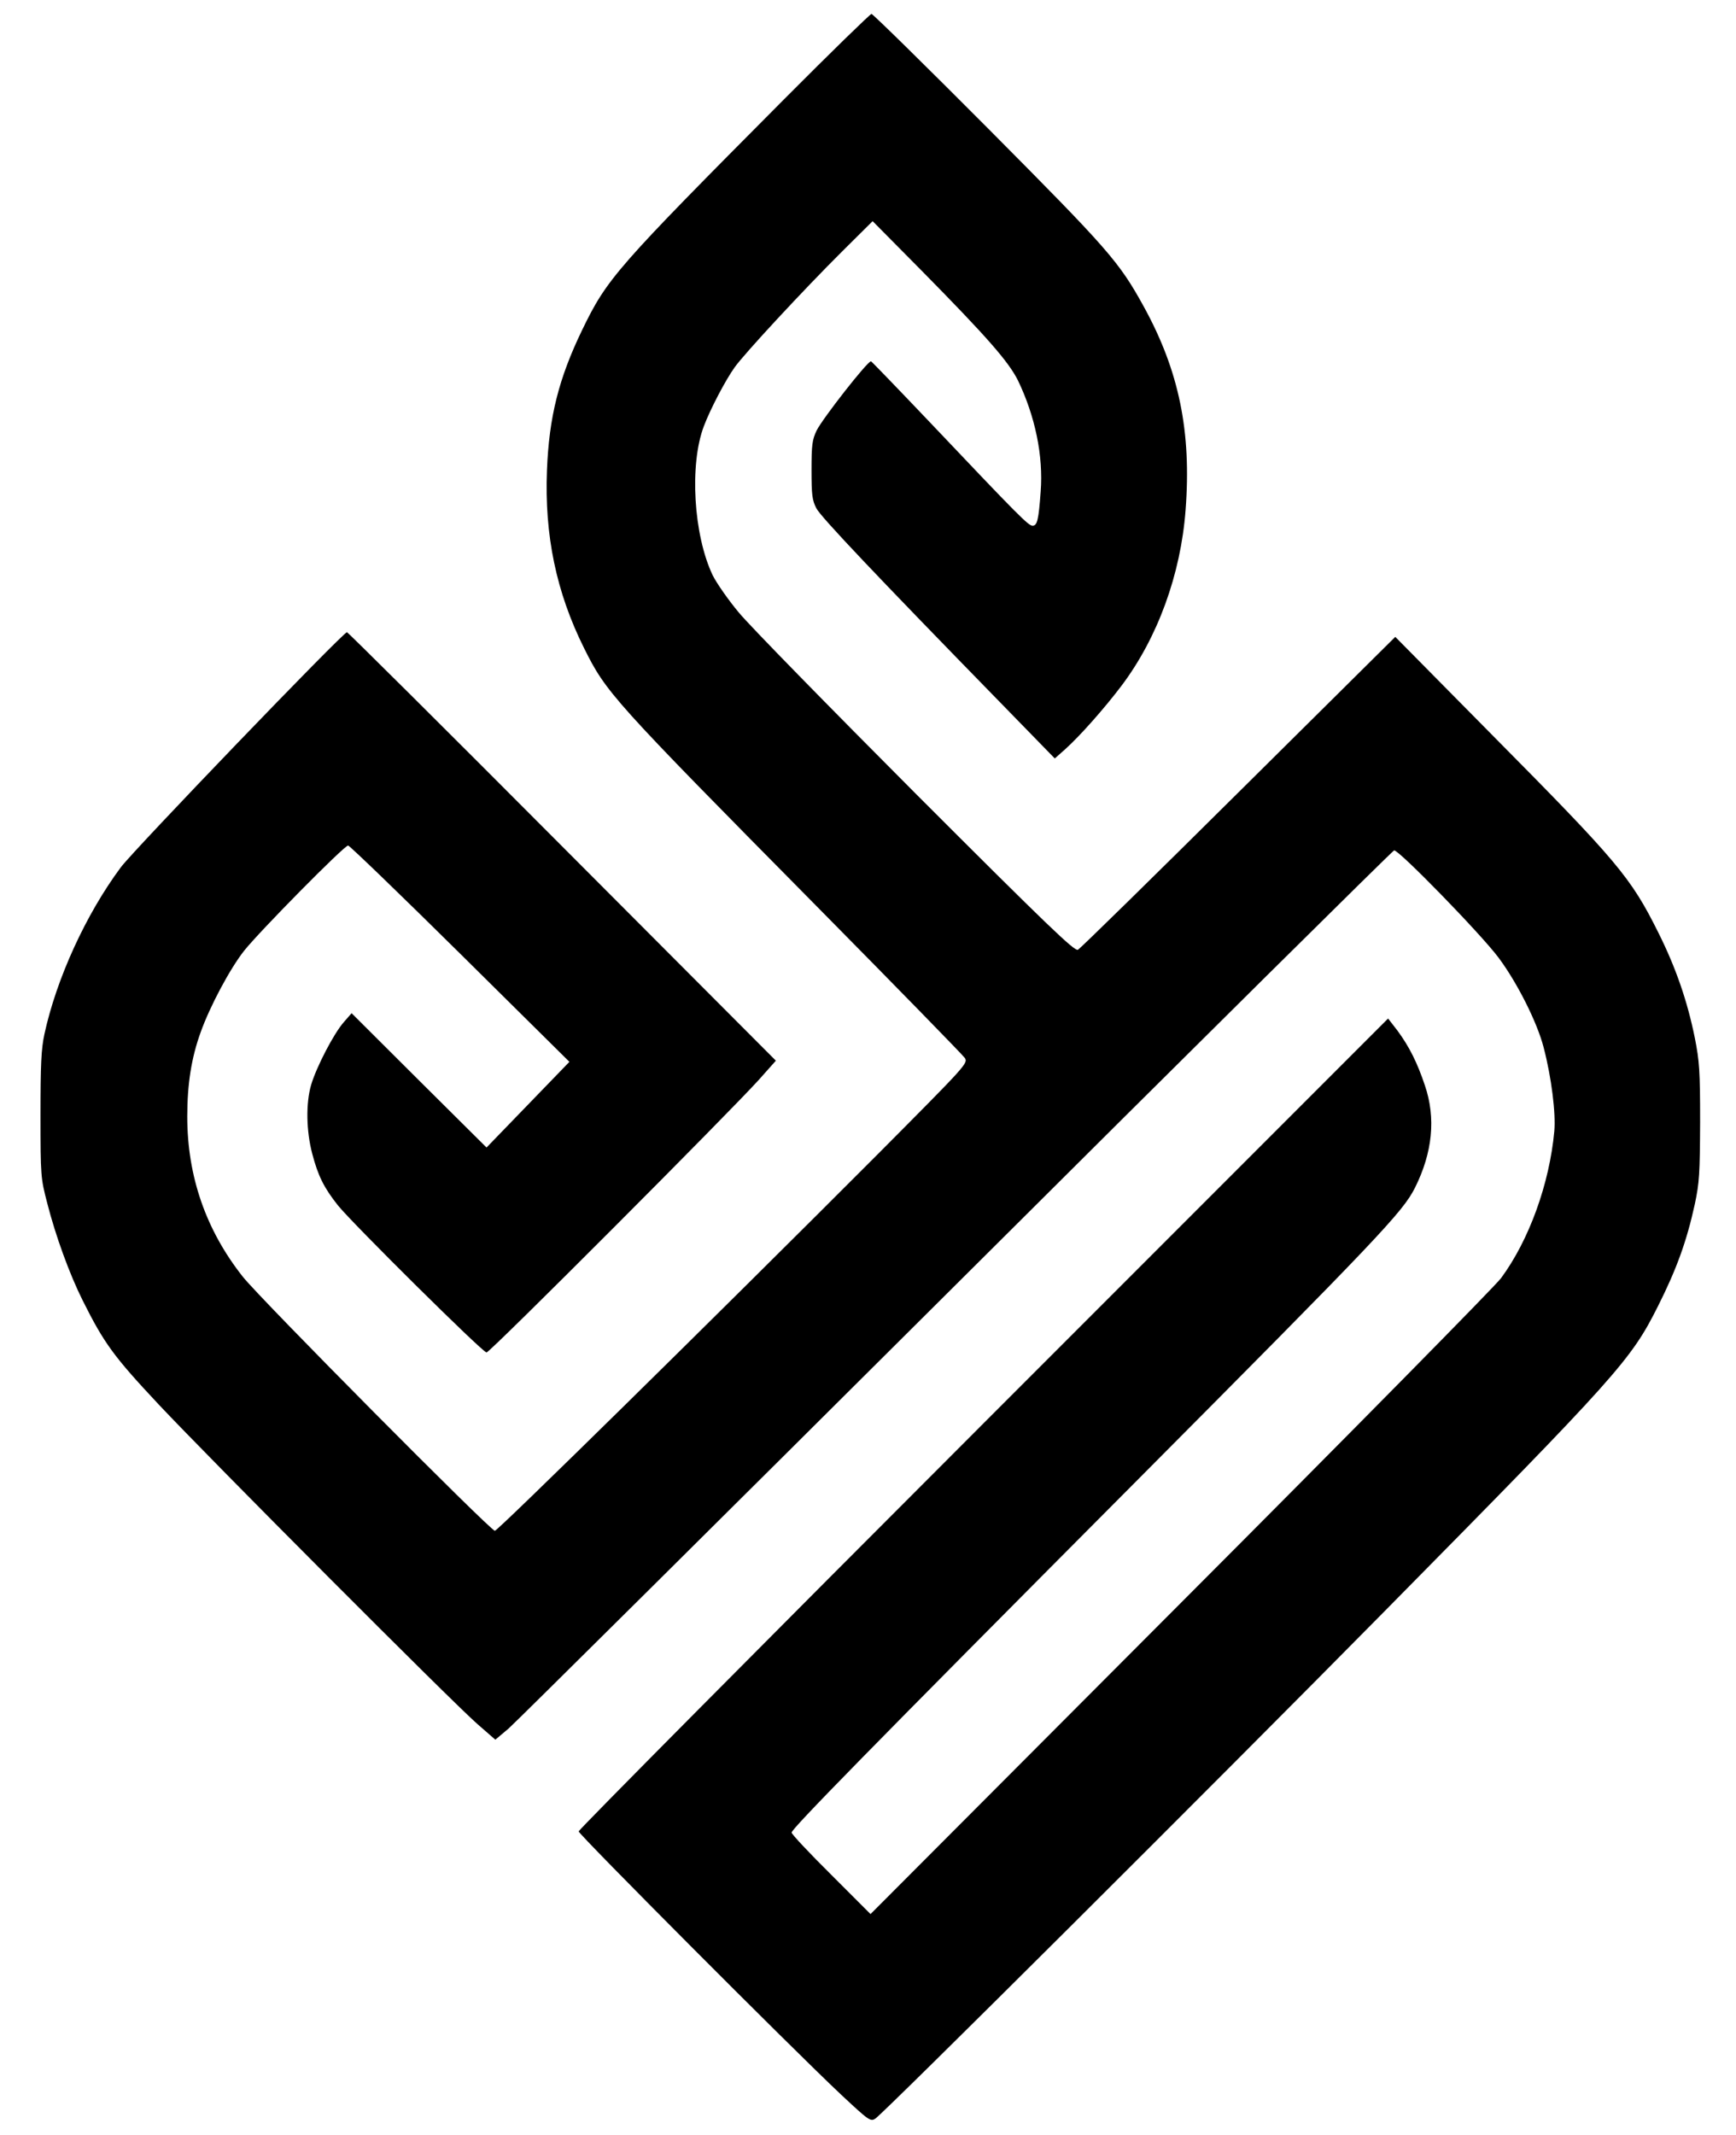 <?xml version="1.0" standalone="no"?>
<!DOCTYPE svg PUBLIC "-//W3C//DTD SVG 20010904//EN"
 "http://www.w3.org/TR/2001/REC-SVG-20010904/DTD/svg10.dtd">
<svg version="1.0" xmlns="http://www.w3.org/2000/svg"
 width="750pt" height="922pt" viewBox="0 0 750 922"
 preserveAspectRatio="xMidYMid meet">

<g transform="translate(0,922) scale(0.1,-0.1)"
fill="#000000" stroke="none">
<path d="M3389 8793 c-728 -732 -766 -775 -874 -998 -101 -209 -143 -375 -152
-606 -11 -280 40 -526 160 -767 96 -193 120 -220 1002 -1112 345 -349 634
-645 643 -658 15 -23 10 -28 -379 -419 -698 -699 -1638 -1623 -1651 -1623 -19
0 -1013 1001 -1089 1097 -159 201 -240 433 -240 692 0 140 18 254 58 364 40
112 127 275 188 352 66 83 433 455 449 454 6 0 224 -210 484 -467 l472 -467
-179 -185 -179 -185 -292 290 -291 290 -34 -39 c-43 -49 -118 -193 -141 -271
-23 -79 -21 -199 5 -297 25 -95 50 -146 111 -223 62 -77 625 -635 642 -635 14
-1 1048 1035 1177 1178 l73 82 -923 925 c-507 509 -926 925 -930 925 -17 0
-922 -941 -977 -1015 -151 -203 -278 -481 -330 -720 -14 -65 -17 -131 -17
-350 0 -265 1 -272 29 -380 36 -141 96 -306 153 -420 93 -186 134 -242 329
-450 222 -236 1264 -1281 1376 -1379 l78 -68 57 48 c31 27 902 891 1935 1919
1033 1029 1884 1871 1891 1873 19 4 373 -359 451 -463 80 -107 167 -279 195
-388 34 -130 53 -285 46 -362 -21 -227 -109 -470 -230 -634 -26 -35 -650 -668
-1386 -1405 l-1338 -1341 -170 170 c-94 93 -171 175 -171 182 0 16 332 355
1465 1493 1074 1079 1175 1186 1228 1291 76 152 91 301 43 442 -33 99 -68 168
-118 236 l-41 53 -1748 -1748 c-962 -962 -1749 -1755 -1749 -1762 0 -13 921
-937 1133 -1136 122 -114 128 -118 149 -104 38 25 1480 1461 2212 2203 998
1011 1052 1072 1169 1305 80 159 124 280 159 440 20 94 22 132 23 355 0 222
-3 263 -23 364 -32 158 -82 303 -157 453 -120 241 -176 307 -719 855 l-418
423 -677 -671 c-372 -369 -684 -675 -694 -680 -14 -8 -127 100 -700 673 -375
376 -720 728 -765 783 -46 55 -96 127 -113 161 -83 174 -101 479 -38 644 28
74 93 198 133 254 42 59 296 333 465 501 l131 130 213 -215 c280 -284 374
-391 415 -473 74 -154 110 -325 98 -480 -9 -123 -15 -147 -35 -147 -18 0 -57
39 -445 448 -137 144 -251 262 -253 262 -16 0 -209 -247 -235 -299 -19 -40
-22 -62 -22 -171 0 -108 3 -130 21 -165 20 -38 255 -286 796 -840 l234 -240
44 39 c64 57 171 178 245 276 155 206 255 479 276 757 26 339 -28 602 -181
880 -107 194 -152 245 -670 766 -272 273 -500 497 -506 497 -5 0 -175 -165
-376 -367z"/>
</g>
</svg>
